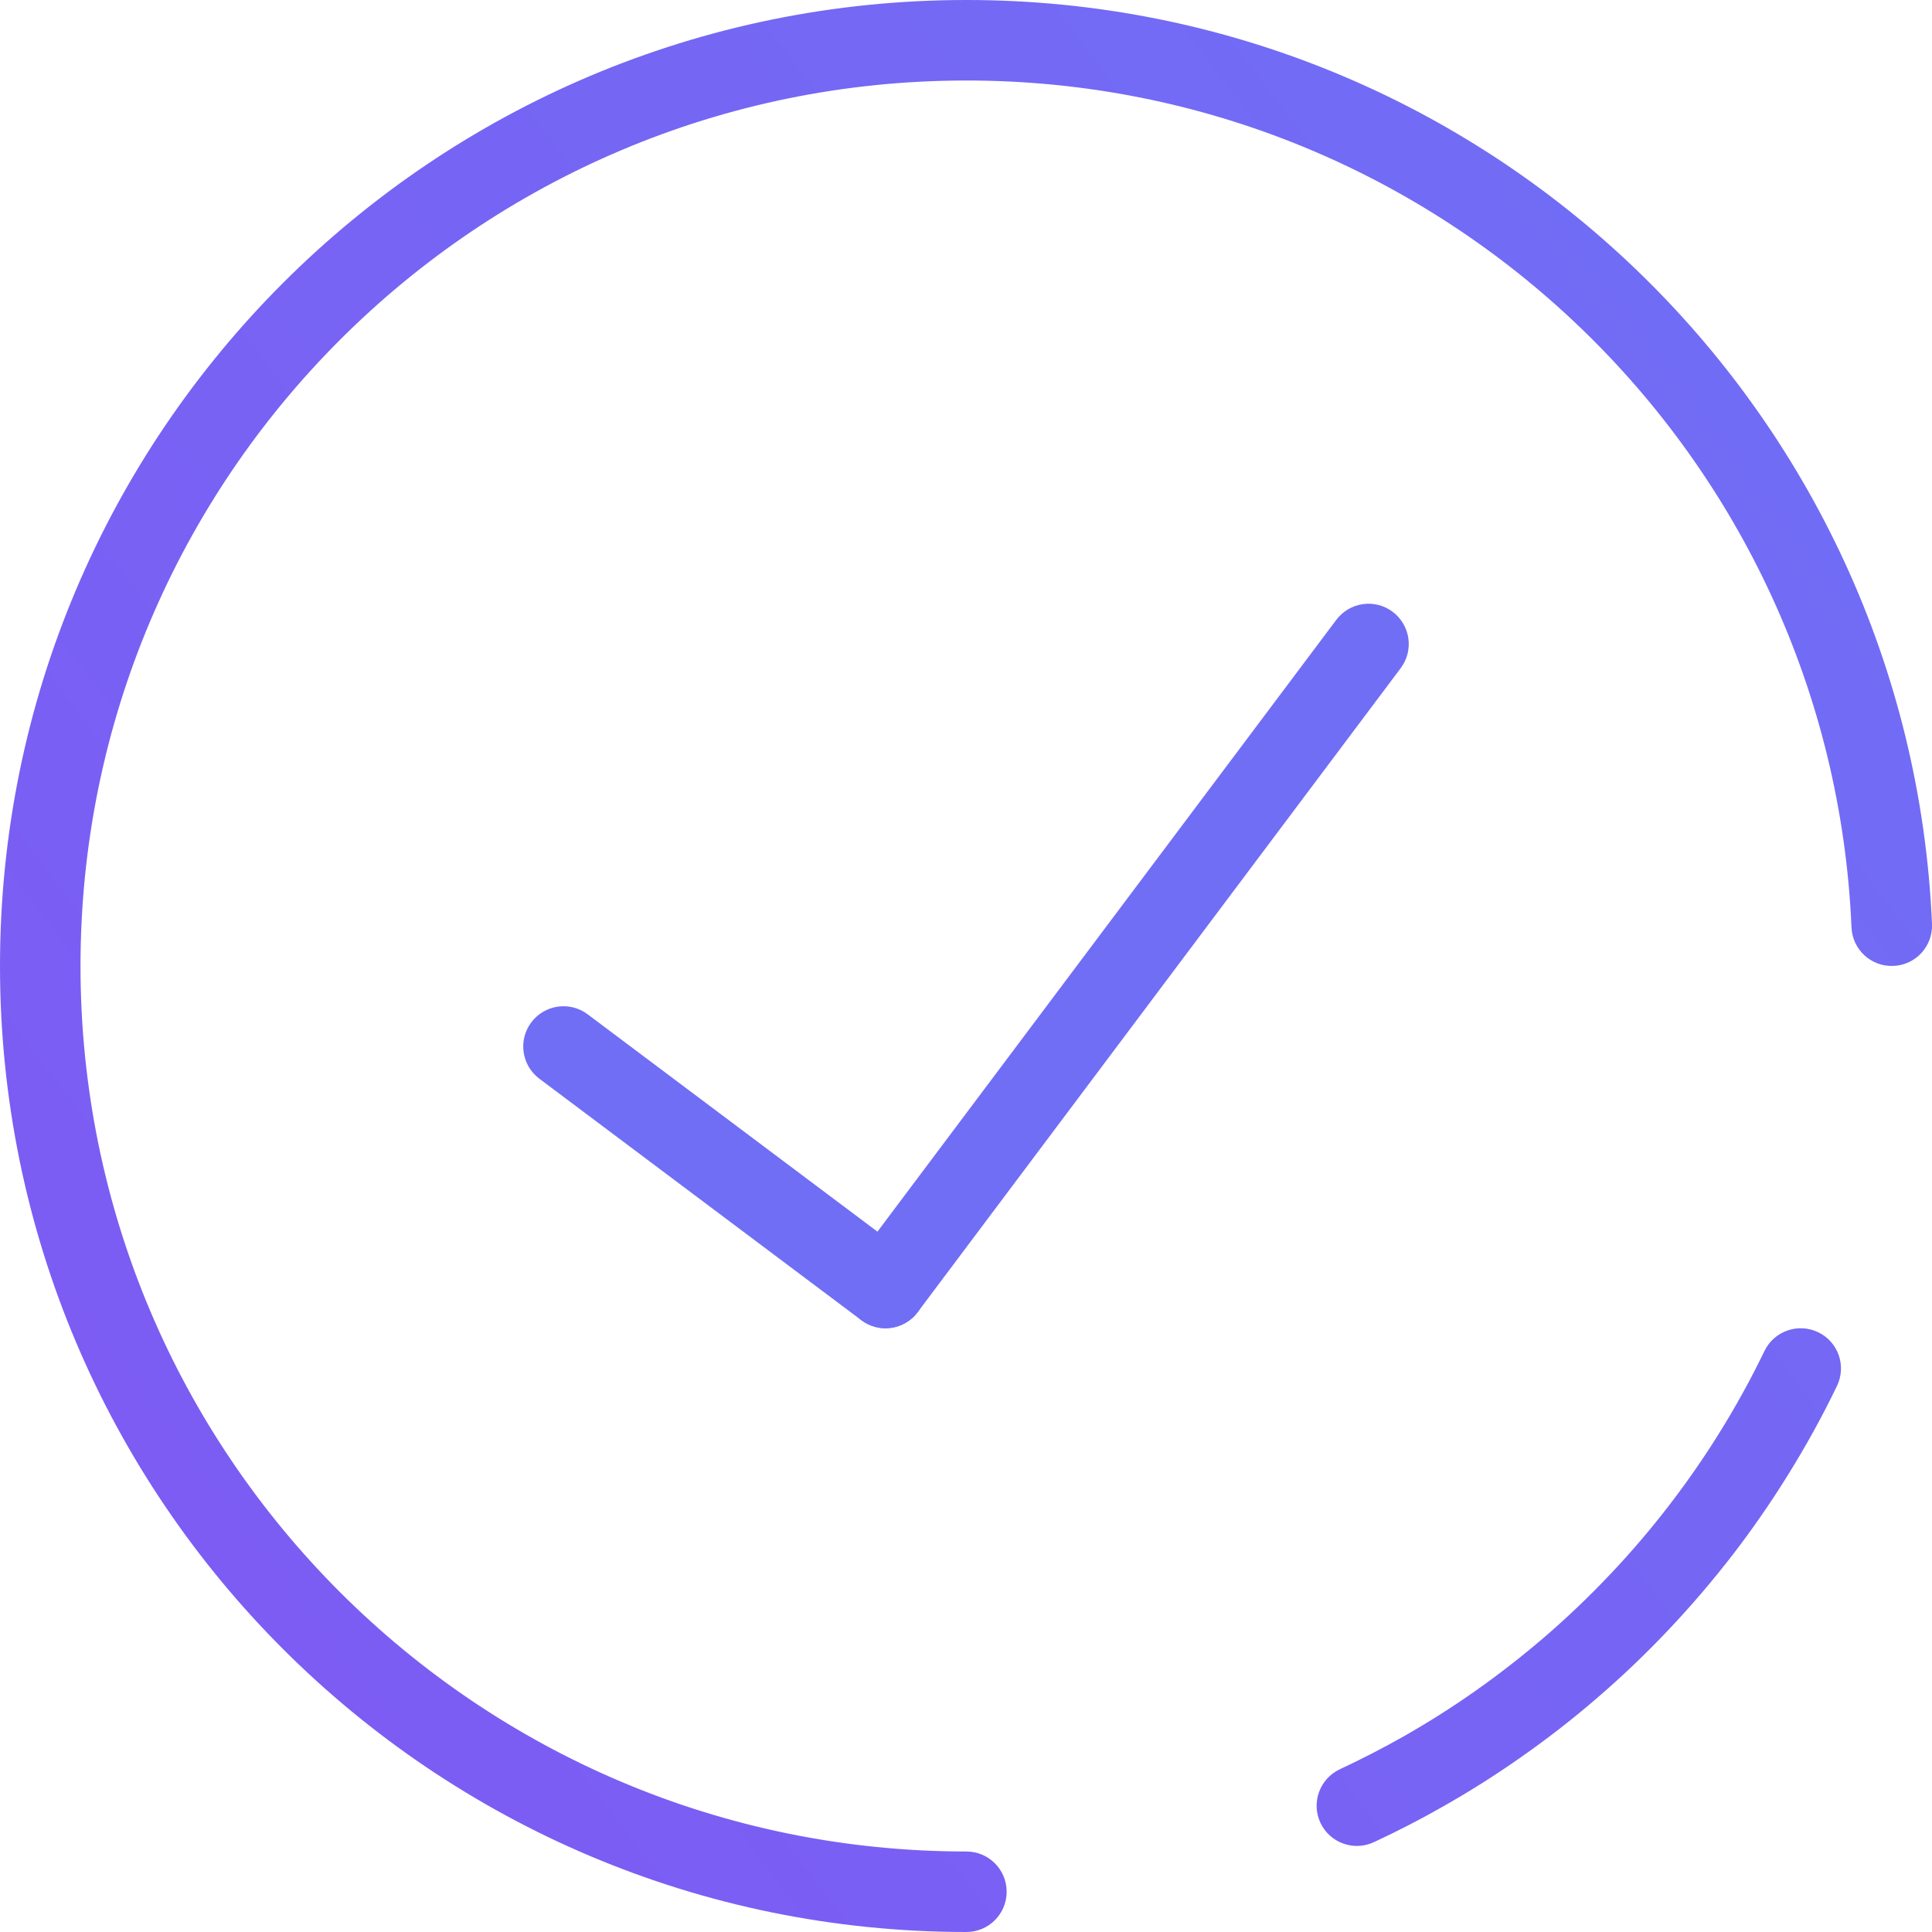 <svg width="24" height="24" viewBox="0 0 24 24" fill="none" xmlns="http://www.w3.org/2000/svg">
<path fill-rule="evenodd" clip-rule="evenodd" d="M23.521 11.999C23.245 12.011 23.012 11.797 23 11.521C22.75 5.669 17.923 1 12.005 1C5.927 1 1 5.925 1 12C1 18.075 5.927 23 12.005 23C12.281 23 12.505 23.224 12.505 23.5C12.505 23.776 12.281 24 12.005 24C5.375 24 -8.34989e-06 18.628 -8.42892e-06 12C-8.50795e-06 5.372 5.375 2.22099e-07 12.005 1.43035e-07C18.461 6.60552e-08 23.726 5.093 24 11.479C24.011 11.755 23.797 11.988 23.521 11.999ZM22.587 16.55C22.836 16.67 22.94 16.969 22.819 17.218C22.634 17.602 22.428 17.974 22.204 18.333C21.995 18.669 21.771 18.993 21.531 19.305C21.279 19.632 21.011 19.946 20.727 20.246C20.445 20.545 20.147 20.829 19.835 21.097C19.536 21.355 19.223 21.598 18.899 21.825C18.59 22.043 18.269 22.246 17.938 22.434C17.655 22.596 17.364 22.746 17.067 22.884C16.816 23.001 16.519 22.892 16.402 22.642C16.286 22.392 16.395 22.094 16.645 21.978C16.917 21.851 17.184 21.713 17.444 21.566C17.747 21.393 18.041 21.207 18.325 21.007C18.622 20.798 18.908 20.575 19.183 20.339C19.469 20.093 19.742 19.832 20.001 19.558C20.261 19.284 20.507 18.996 20.738 18.695C20.958 18.409 21.164 18.112 21.355 17.805C21.561 17.475 21.749 17.134 21.919 16.782C22.039 16.534 22.338 16.43 22.587 16.55Z" fill="url(#paint0_linear)"/>
<path d="M10.6 15.7C10.434 15.921 10.479 16.234 10.7 16.4C10.921 16.566 11.234 16.521 11.4 16.3L10.6 15.7ZM17.4 8.3C17.566 8.079 17.521 7.766 17.3 7.6C17.079 7.434 16.766 7.479 16.6 7.7L17.4 8.3ZM11.4 16.3L17.4 8.3L16.6 7.7L10.6 15.7L11.4 16.3Z" fill="#706EF5"/>
<path d="M10.7 16.4C10.921 16.566 11.234 16.521 11.4 16.3C11.566 16.079 11.521 15.766 11.3 15.6L10.7 16.4ZM7.3 12.6C7.079 12.434 6.766 12.479 6.6 12.7C6.434 12.921 6.479 13.234 6.7 13.4L7.3 12.6ZM11.3 15.6L7.3 12.6L6.7 13.4L10.7 16.4L11.3 15.6Z" fill="#706EF5"/>
<defs>
<linearGradient id="paint0_linear" x1="23" y1="2" x2="-2" y2="21" gradientUnits="userSpaceOnUse">
<stop stop-color="#706EF5"/>
<stop offset="1" stop-color="#7E59F3"/>
</linearGradient>
</defs>
</svg>
